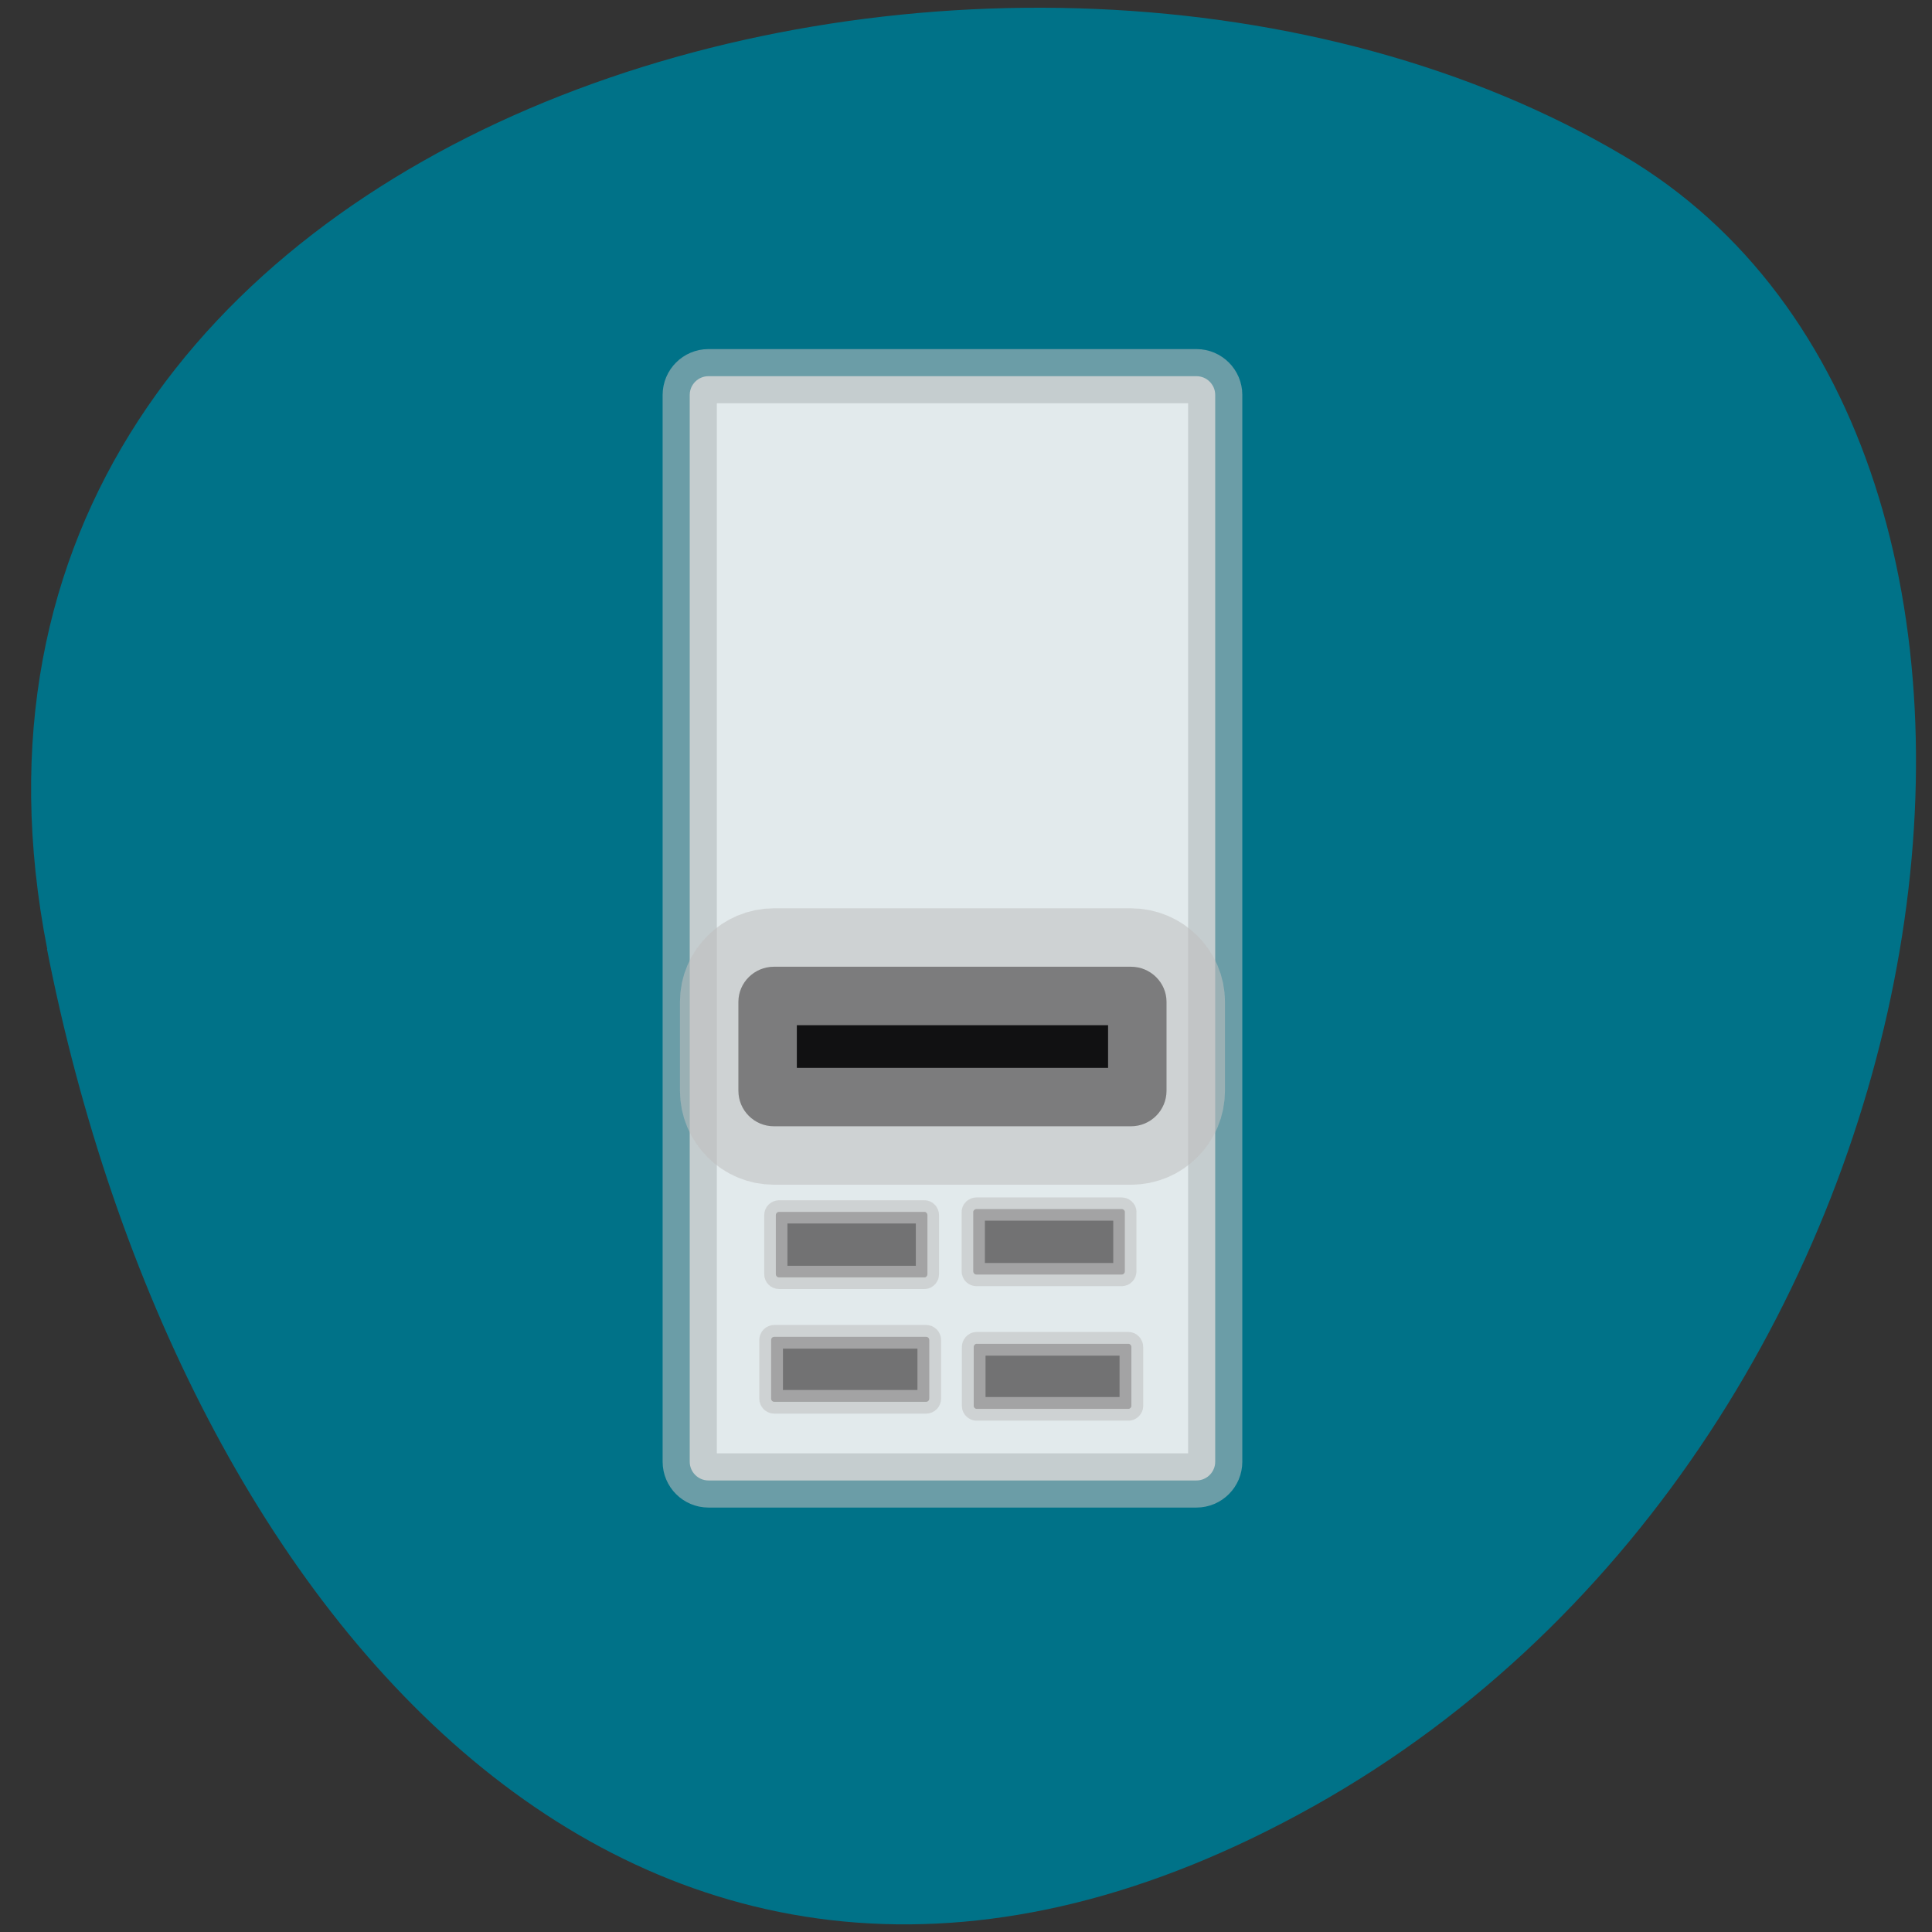 <svg xmlns="http://www.w3.org/2000/svg" xmlns:xlink="http://www.w3.org/1999/xlink" viewBox="0 0 16 16"><rect x="0" y="0" width="16" height="16" fill="#333333" stroke="none"/><defs><g id="3" clip-path="url(#2)"><path d="m 94.63 50.25 h 65.19 c 1.375 0 2.5 1.125 2.5 2.5 v 142.5 c 0 1.375 -1.125 2.5 -2.5 2.5 h -65.19 c -1.375 0 -2.5 -1.125 -2.5 -2.5 v -142.5 c 0 -1.375 1.125 -2.5 2.5 -2.5" transform="scale(0.062)" stroke-opacity="0.604" fill="#f4f4f4" fill-rule="evenodd" stroke="#c0c0c0" stroke-width="7.241"/></g><g id="6" clip-path="url(#5)"><path d="m -169.81 130 h 7.938 c 0.188 0 0.375 0.188 0.375 0.438 v 19.375 c 0 0.25 -0.188 0.438 -0.375 0.438 h -7.938 c -0.25 0 -0.438 -0.188 -0.438 -0.438 v -19.375 c 0 -0.25 0.188 -0.438 0.438 -0.438" transform="matrix(0 -0.062 0.062 0 0 0)" stroke-opacity="0.604" fill="#696969" fill-rule="evenodd" stroke="#c0c0c0" stroke-width="3.105"/></g><g id="9" clip-path="url(#8)"><path d="m 103.38 129.13 h 47.688 c 2.625 0 4.75 2.125 4.75 4.688 v 11.875 c 0 2.625 -2.125 4.75 -4.75 4.75 h -47.688 c -2.625 0 -4.75 -2.125 -4.75 -4.75 v -11.875 c 0 -2.563 2.125 -4.688 4.75 -4.688" transform="scale(0.062)" stroke-opacity="0.604" fill-rule="evenodd" stroke="#c0c0c0" stroke-width="15.614"/></g><g id="C" clip-path="url(#B)"><path d="m -187.81 130.06 h 7.875 c 0.25 0 0.438 0.188 0.438 0.375 v 20.313 c 0 0.188 -0.188 0.375 -0.438 0.375 h -7.875 c -0.188 0 -0.375 -0.188 -0.375 -0.375 v -20.313 c 0 -0.188 0.188 -0.375 0.375 -0.375" transform="matrix(0 -0.062 0.062 0 0 0)" stroke-opacity="0.604" fill="#696969" fill-rule="evenodd" stroke="#c0c0c0" stroke-width="3.161"/></g><g id="F" clip-path="url(#E)"><path d="m -170.19 103.63 h 7.875 c 0.25 0 0.438 0.188 0.438 0.438 v 19.438 c 0 0.188 -0.188 0.375 -0.438 0.375 h -7.875 c -0.25 0 -0.438 -0.188 -0.438 -0.375 v -19.438 c 0 -0.25 0.188 -0.438 0.438 -0.438" transform="matrix(0 -0.062 0.062 0 0 0)" stroke-opacity="0.604" fill="#696969" fill-rule="evenodd" stroke="#c0c0c0" stroke-width="3.105"/></g><g id="I" clip-path="url(#H)"><path d="m -186.81 103 h 7.813 c 0.25 0 0.438 0.188 0.438 0.438 v 20.25 c 0 0.25 -0.188 0.438 -0.438 0.438 h -7.813 c -0.25 0 -0.438 -0.188 -0.438 -0.438 v -20.25 c 0 -0.25 0.188 -0.438 0.438 -0.438" transform="matrix(0 -0.062 0.062 0 0 0)" stroke-opacity="0.604" fill="#696969" fill-rule="evenodd" stroke="#c0c0c0" stroke-width="3.161"/></g><clipPath id="E"><path d="M 0,0 H16 V16 H0 z"/></clipPath><clipPath id="B"><path d="M 0,0 H16 V16 H0 z"/></clipPath><clipPath id="5"><path d="M 0,0 H16 V16 H0 z"/></clipPath><clipPath id="8"><path d="M 0,0 H16 V16 H0 z"/></clipPath><clipPath id="2"><path d="M 0,0 H16 V16 H0 z"/></clipPath><clipPath id="H"><path d="M 0,0 H16 V16 H0 z"/></clipPath><filter id="0" filterUnits="objectBoundingBox" x="0" y="0" width="16" height="16"><feColorMatrix type="matrix" in="SourceGraphic" values="0 0 0 0 1 0 0 0 0 1 0 0 0 0 1 0 0 0 1 0"/></filter><mask id="G"><g filter="url(#0)"><path fill-opacity="0.922" d="M 0,0 H16 V16 H0 z"/></g></mask><mask id="D"><g filter="url(#0)"><path fill-opacity="0.922" d="M 0,0 H16 V16 H0 z"/></g></mask><mask id="1"><g filter="url(#0)"><path fill-opacity="0.922" d="M 0,0 H16 V16 H0 z"/></g></mask><mask id="A"><g filter="url(#0)"><path fill-opacity="0.922" d="M 0,0 H16 V16 H0 z"/></g></mask><mask id="7"><g filter="url(#0)"><path fill-opacity="0.922" d="M 0,0 H16 V16 H0 z"/></g></mask><mask id="4"><g filter="url(#0)"><path fill-opacity="0.922" d="M 0,0 H16 V16 H0 z"/></g></mask></defs><path d="m 0.391 7.859 c -1.359 -6.938 7.988 -9.574 13.06 -6.566 c 4.047 2.395 2.891 10.605 -2.57 13.664 c -5.461 3.059 -9.398 -1.527 -10.492 -7.098" fill="#007288"/><use xlink:href="#3" mask="url(#1)"/><use xlink:href="#6" mask="url(#4)"/><use xlink:href="#9" mask="url(#7)"/><use xlink:href="#C" mask="url(#A)"/><use xlink:href="#F" mask="url(#D)"/><use xlink:href="#I" mask="url(#G)"/></svg>